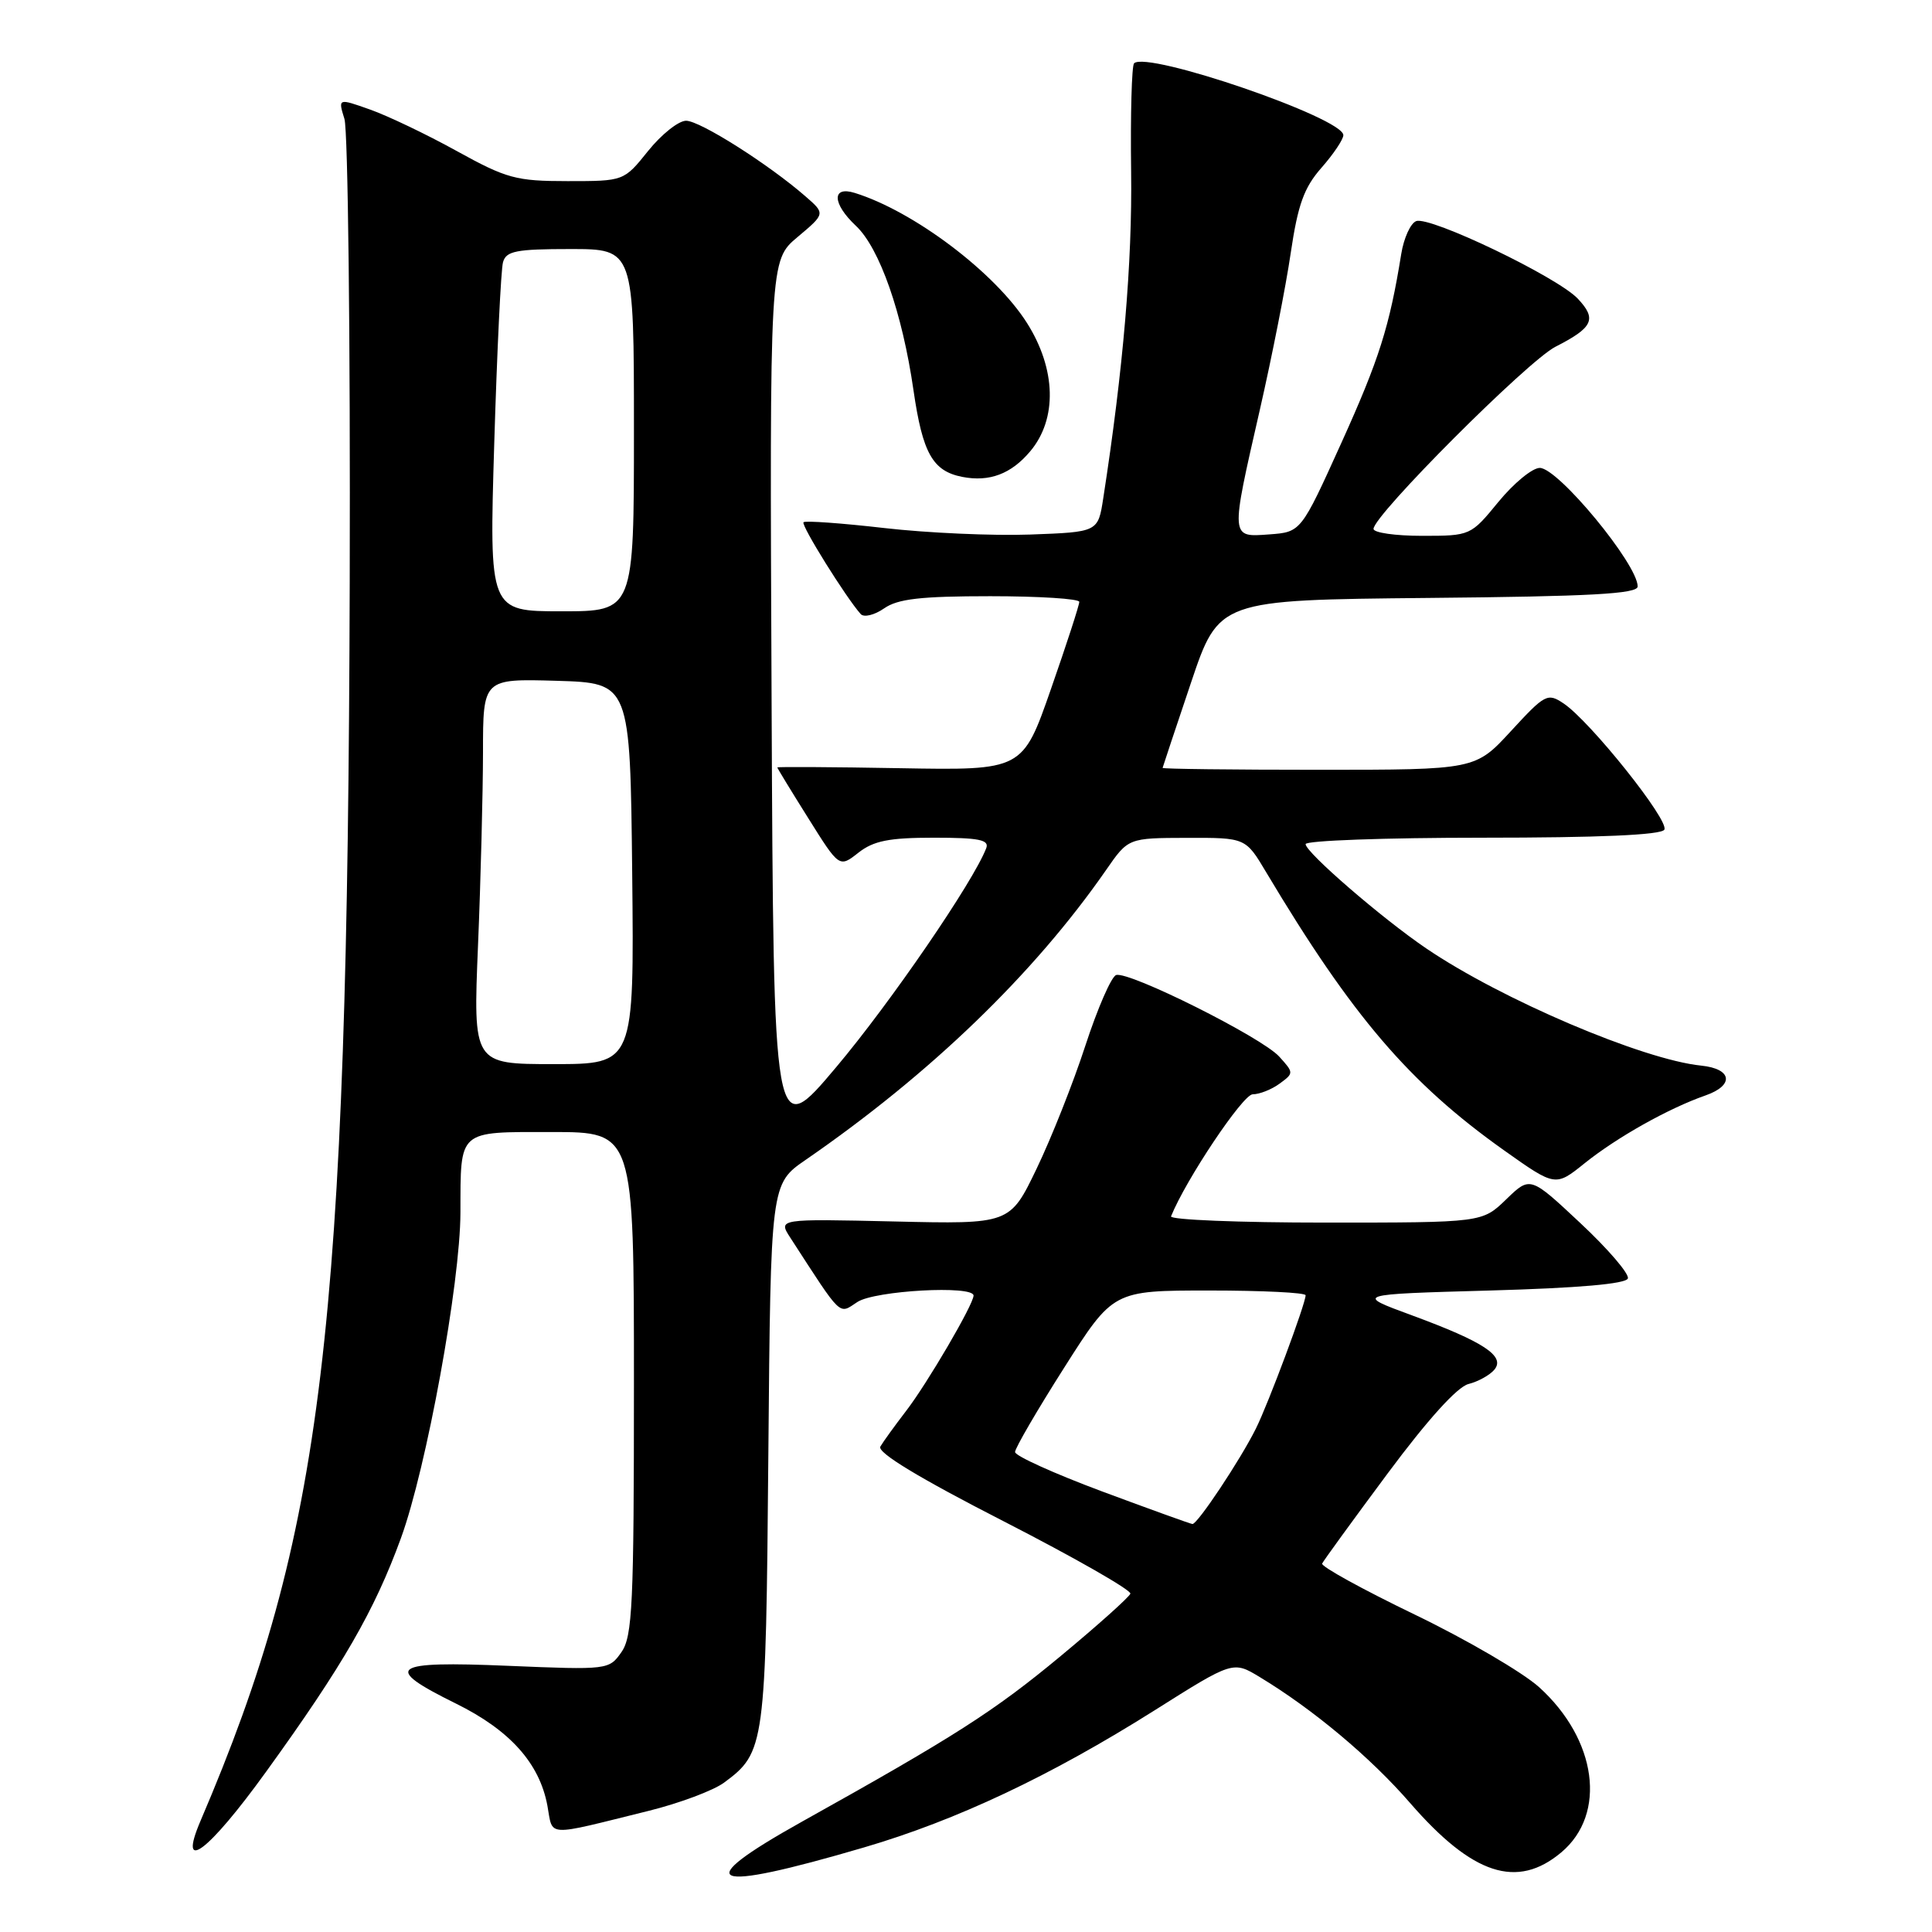 <?xml version="1.0" encoding="UTF-8" standalone="no"?>
<!DOCTYPE svg PUBLIC "-//W3C//DTD SVG 1.1//EN" "http://www.w3.org/Graphics/SVG/1.1/DTD/svg11.dtd" >
<svg xmlns="http://www.w3.org/2000/svg" xmlns:xlink="http://www.w3.org/1999/xlink" version="1.1" viewBox="0 0 256 256">
 <g >
 <path fill="currentColor"
d=" M 114.50 244.79 C 126.74 241.20 139.16 235.34 152.94 226.66 C 163.38 220.07 163.38 220.07 166.94 222.23 C 173.99 226.49 181.60 232.86 186.83 238.89 C 195.13 248.45 201.03 250.37 206.89 245.44 C 212.94 240.35 211.61 230.49 203.93 223.55 C 201.75 221.59 194.33 217.25 187.42 213.92 C 180.52 210.59 175.02 207.56 175.19 207.18 C 175.36 206.81 179.27 201.43 183.87 195.24 C 189.16 188.12 193.10 183.76 194.58 183.39 C 195.86 183.07 197.41 182.21 198.01 181.49 C 199.50 179.70 196.62 177.80 187.09 174.29 C 179.50 171.50 179.50 171.50 197.42 171.00 C 209.18 170.67 215.46 170.12 215.70 169.40 C 215.90 168.79 213.07 165.49 209.41 162.07 C 202.76 155.84 202.76 155.84 199.58 158.92 C 196.40 162.00 196.40 162.00 175.62 162.00 C 164.19 162.00 154.98 161.63 155.17 161.17 C 157.12 156.32 164.69 145.00 165.99 145.00 C 166.88 145.00 168.49 144.37 169.55 143.59 C 171.45 142.20 171.45 142.15 169.50 140.00 C 167.18 137.44 149.57 128.64 147.89 129.20 C 147.26 129.41 145.43 133.61 143.82 138.54 C 142.22 143.46 139.31 150.80 137.36 154.85 C 133.82 162.21 133.82 162.21 118.46 161.85 C 103.10 161.50 103.10 161.50 104.72 164.00 C 111.67 174.72 111.09 174.17 113.61 172.52 C 115.93 171.00 129.00 170.28 129.00 171.67 C 129.00 172.83 122.85 183.35 120.03 187.00 C 118.55 188.93 117.03 191.03 116.65 191.68 C 116.20 192.46 121.74 195.82 133.01 201.59 C 142.39 206.40 149.93 210.71 149.78 211.17 C 149.62 211.63 145.47 215.35 140.54 219.44 C 131.73 226.75 126.58 230.05 106.23 241.40 C 91.19 249.80 93.80 250.87 114.50 244.79 Z  M 35.27 234.75 C 45.44 220.67 49.62 213.43 53.13 203.80 C 56.51 194.54 60.99 170.02 61.01 160.67 C 61.04 149.60 60.58 150.00 73.12 150.00 C 84.00 150.00 84.00 150.00 84.00 183.28 C 84.00 212.64 83.81 216.83 82.34 218.92 C 80.71 221.26 80.53 221.28 67.34 220.73 C 51.73 220.07 50.60 220.89 60.41 225.73 C 67.57 229.26 71.48 233.63 72.53 239.24 C 73.31 243.45 72.04 243.39 85.94 239.95 C 90.03 238.94 94.53 237.25 95.94 236.21 C 101.37 232.20 101.48 231.39 101.81 192.69 C 102.12 156.88 102.12 156.88 106.75 153.69 C 123.26 142.31 136.99 129.07 146.57 115.27 C 149.50 111.04 149.50 111.04 157.27 111.02 C 165.05 111.00 165.05 111.00 167.77 115.57 C 179.19 134.69 186.75 143.52 199.30 152.43 C 206.10 157.25 206.10 157.25 209.98 154.13 C 214.27 150.69 221.09 146.86 225.99 145.15 C 229.83 143.81 229.52 141.62 225.42 141.20 C 217.66 140.41 198.94 132.43 189.00 125.68 C 183.13 121.70 173.00 112.94 173.00 111.85 C 173.00 111.38 183.55 111.00 196.44 111.00 C 211.82 111.00 220.11 110.64 220.53 109.94 C 221.26 108.78 210.69 95.54 207.17 93.20 C 205.06 91.79 204.71 91.98 200.22 96.86 C 195.49 102.00 195.49 102.00 174.75 102.00 C 163.34 102.00 154.02 101.89 154.05 101.75 C 154.08 101.61 155.76 96.55 157.80 90.50 C 161.50 79.50 161.50 79.50 189.25 79.23 C 210.78 79.03 217.00 78.69 217.00 77.71 C 217.00 74.76 206.46 62.00 204.03 62.00 C 203.04 62.00 200.58 64.03 198.55 66.50 C 194.88 70.98 194.84 71.00 188.43 71.00 C 184.89 71.00 182.00 70.59 182.00 70.08 C 182.00 68.28 202.42 47.83 206.10 45.95 C 211.10 43.40 211.62 42.29 209.07 39.58 C 206.38 36.71 189.47 28.60 187.65 29.30 C 186.90 29.59 186.01 31.55 185.67 33.66 C 184.12 43.28 182.74 47.63 177.74 58.68 C 172.39 70.50 172.39 70.50 168.19 70.81 C 163.00 71.19 163.02 71.43 166.93 54.32 C 168.54 47.27 170.39 37.91 171.03 33.51 C 171.98 27.11 172.78 24.87 175.10 22.23 C 176.70 20.41 178.00 18.47 178.00 17.91 C 178.00 15.63 151.97 6.70 150.27 8.39 C 149.96 8.71 149.78 15.16 149.88 22.73 C 150.04 34.74 148.84 48.90 146.19 66.00 C 145.50 70.50 145.50 70.50 136.50 70.83 C 131.55 71.01 122.86 70.62 117.19 69.97 C 111.52 69.32 106.69 68.97 106.47 69.20 C 106.10 69.57 112.12 79.22 114.05 81.37 C 114.48 81.84 115.87 81.50 117.14 80.62 C 118.95 79.35 122.00 79.00 131.22 79.00 C 137.70 79.00 143.01 79.34 143.01 79.75 C 143.02 80.16 141.33 85.36 139.26 91.29 C 135.50 102.08 135.50 102.08 119.25 101.79 C 110.31 101.63 103.00 101.59 103.00 101.69 C 103.00 101.80 104.85 104.83 107.11 108.43 C 111.21 114.98 111.21 114.98 113.74 112.99 C 115.75 111.41 117.80 111.00 123.74 111.00 C 129.72 111.00 131.11 111.28 130.68 112.39 C 128.98 116.83 117.98 132.88 110.82 141.38 C 102.50 151.26 102.50 151.26 102.24 92.88 C 101.98 34.51 101.98 34.51 105.68 31.41 C 109.37 28.31 109.37 28.31 106.71 26.00 C 101.80 21.73 92.75 16.00 90.91 16.00 C 89.91 16.00 87.65 17.80 85.88 20.00 C 82.67 24.00 82.67 24.00 75.21 24.00 C 68.38 24.00 67.13 23.66 60.50 20.00 C 56.52 17.80 51.35 15.33 49.02 14.51 C 44.79 13.01 44.79 13.01 45.64 15.76 C 46.11 17.27 46.43 44.86 46.34 77.08 C 46.06 176.54 42.85 203.22 26.58 241.25 C 23.49 248.47 27.57 245.42 35.27 234.75 Z  M 136.51 59.80 C 140.12 55.51 139.95 48.90 136.07 42.78 C 131.84 36.11 121.07 27.98 113.25 25.56 C 110.19 24.61 110.27 26.97 113.41 29.92 C 116.55 32.87 119.56 41.45 121.04 51.70 C 122.25 60.05 123.58 62.42 127.50 63.19 C 131.10 63.89 133.98 62.81 136.51 59.80 Z  M 146.00 197.61 C 139.68 195.25 134.50 192.91 134.50 192.40 C 134.50 191.89 137.42 186.87 141.00 181.24 C 147.50 171.00 147.50 171.00 160.25 171.00 C 167.26 171.00 173.00 171.28 173.00 171.63 C 173.00 172.74 168.08 185.94 166.42 189.28 C 164.36 193.43 158.65 202.01 158.00 201.94 C 157.72 201.91 152.32 199.96 146.00 197.61 Z  M 63.34 125.25 C 63.70 116.59 63.99 105.10 64.00 99.71 C 64.00 89.93 64.00 89.93 73.75 90.21 C 83.50 90.50 83.50 90.50 83.77 115.75 C 84.03 141.00 84.03 141.00 73.36 141.00 C 62.69 141.00 62.69 141.00 63.34 125.25 Z  M 65.49 58.75 C 65.86 46.51 66.38 35.71 66.65 34.75 C 67.06 33.26 68.39 33.00 75.57 33.00 C 84.00 33.00 84.00 33.00 84.00 57.00 C 84.00 81.00 84.00 81.00 74.41 81.00 C 64.82 81.00 64.82 81.00 65.49 58.75 Z "/>
</g>
</svg>